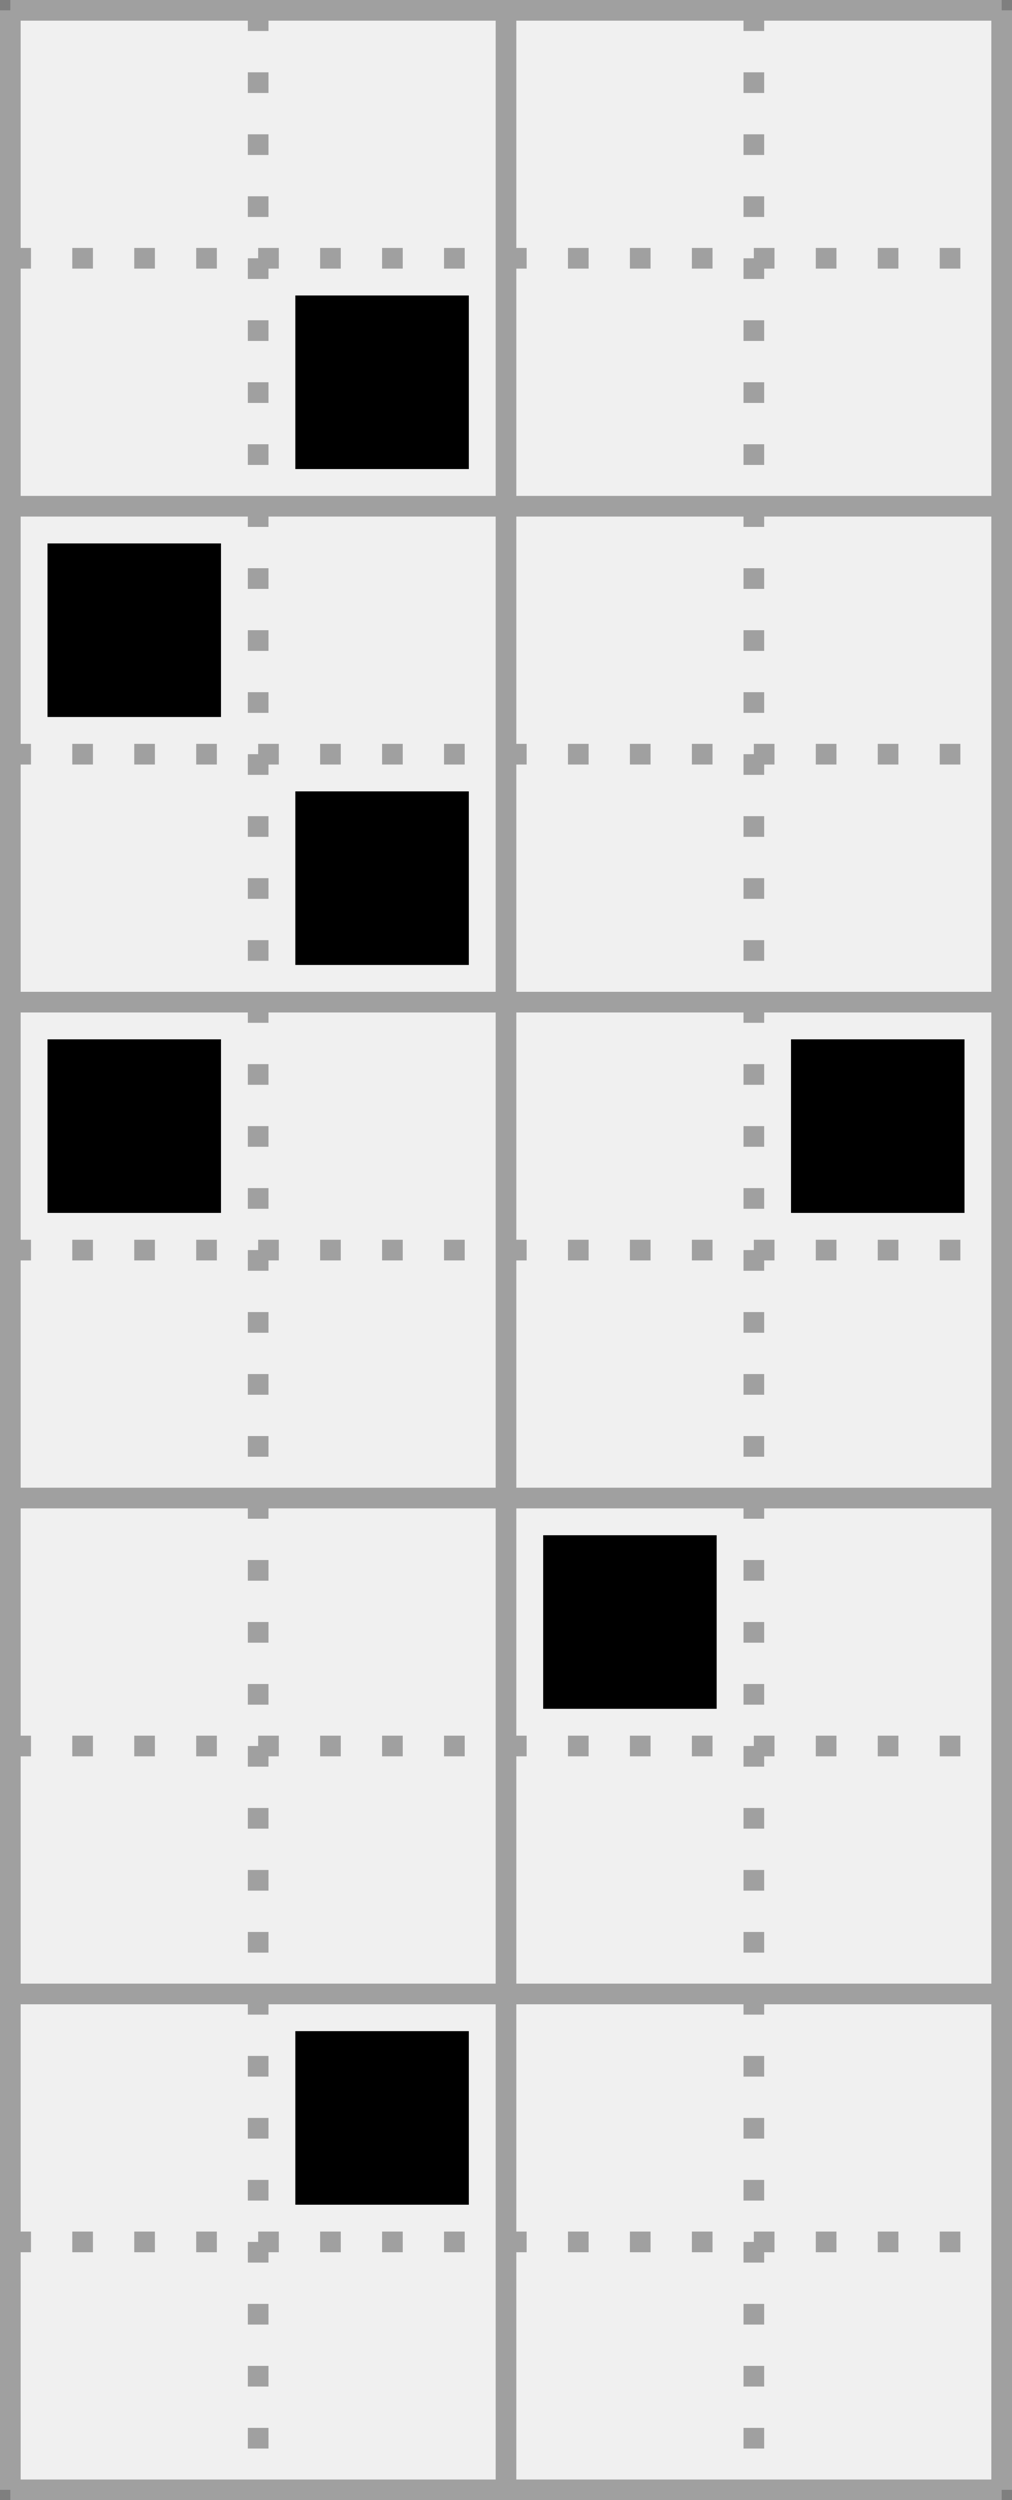 <?xml version='1.0' encoding='utf-8'?>
<svg height="121px" viewBox="0 0 49 121" width="49px" xmlns="http://www.w3.org/2000/svg" xmlns:xlink="http://www.w3.org/1999/xlink"><rect x="0" y="0" width="49" height="121" fill="#333333" stroke="none"/><defs><rect height="8.4" id="cell_image" style="fill:black;stroke:none" width="8.4" x="1.8" y="1.8" /></defs><rect height="100%" style="stroke:rgb(127,127,127);fill:rgb(240,240,240)" width="100%" x="0" y="0" /><g transform="translate(.5,.5)"><g id="grids"><g style="stroke:rgb(160,160,160);stroke-width:1"><line x1="0" x2="48" y1="0" y2="0" /><line x1="0" x2="48" y1="24" y2="24" /><line x1="0" x2="48" y1="48" y2="48" /><line x1="0" x2="48" y1="72" y2="72" /><line x1="0" x2="48" y1="96" y2="96" /><line x1="0" x2="48" y1="120" y2="120" /><line x1="0" x2="0" y1="0" y2="120" /><line x1="24" x2="24" y1="0" y2="120" /><line x1="48" x2="48" y1="0" y2="120" /></g><g style="stroke:rgb(160,160,160);stroke-width:1;stroke-dasharray:1,2"><line x1="0" x2="48" y1="12" y2="12" /><line x1="0" x2="48" y1="36" y2="36" /><line x1="0" x2="48" y1="60" y2="60" /><line x1="0" x2="48" y1="84" y2="84" /><line x1="0" x2="48" y1="108" y2="108" /><line x1="12" x2="12" y1="0" y2="120" /><line x1="36" x2="36" y1="0" y2="120" /></g></g><g><use transform="translate(12 12)" xlink:href="#cell_image" /><use transform="translate(0 24)" xlink:href="#cell_image" /><use transform="translate(12 36)" xlink:href="#cell_image" /><use transform="translate(0 48)" xlink:href="#cell_image" /><use transform="translate(36 48)" xlink:href="#cell_image" /><use transform="translate(24 72)" xlink:href="#cell_image" /><use transform="translate(12 96)" xlink:href="#cell_image" /></g></g></svg>